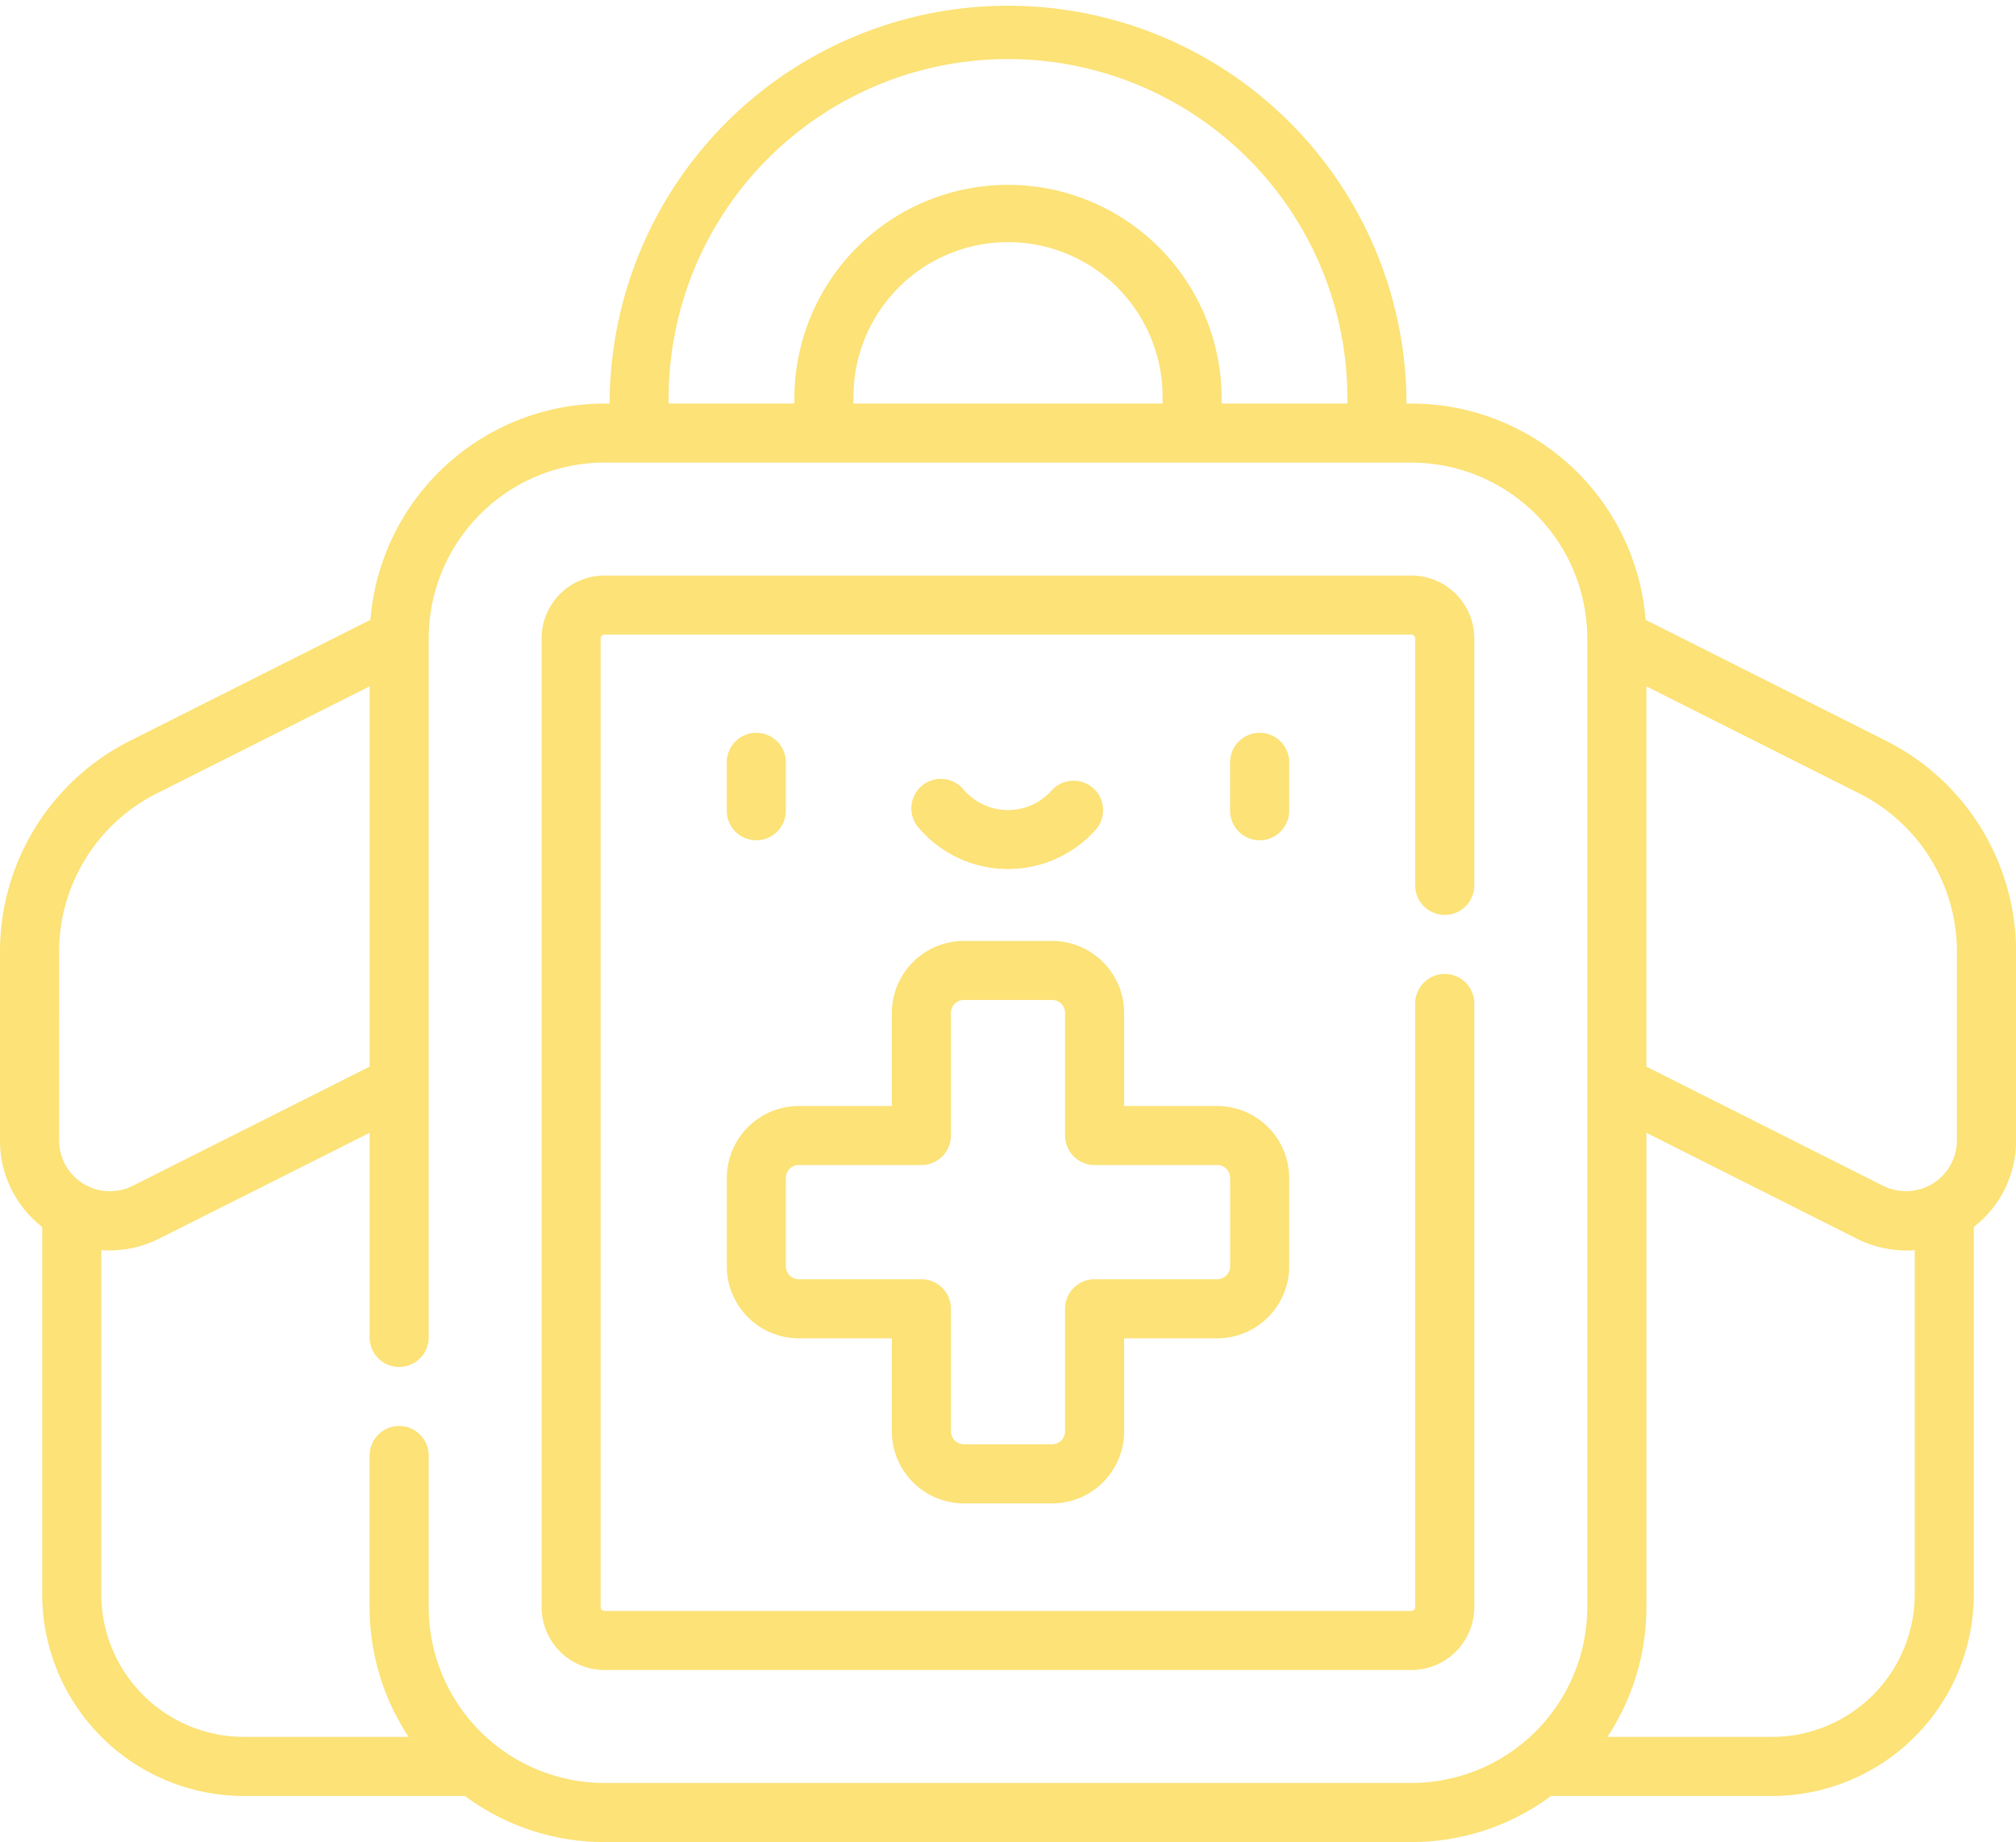 <svg xmlns="http://www.w3.org/2000/svg" width="98.931" height="90.385" viewBox="0 0 98.931 90.385">
  <g id="first-aid-kit" transform="translate(0 -22.115)">
    <path id="Path_3289" data-name="Path 3289" d="M140.636,221.976h39.6a3.089,3.089,0,0,0,3.085-3.086V189.271a1.449,1.449,0,0,0-2.9,0V218.89a.19.19,0,0,1-.187.187h-39.6a.19.19,0,0,1-.187-.187V171.357a.19.19,0,0,1,.187-.187h39.6a.19.19,0,0,1,.187.187v12.117a1.449,1.449,0,0,0,2.9,0V171.357a3.089,3.089,0,0,0-3.085-3.085h-39.6a3.089,3.089,0,0,0-3.085,3.085V218.89A3.089,3.089,0,0,0,140.636,221.976Z" transform="translate(-110.973 -117.916)" fill="#fce277"/>
    <path id="Path_3290" data-name="Path 3290" d="M196.218,288.66h4.331a3.538,3.538,0,0,0,3.534-3.534V280.56h4.566a3.538,3.538,0,0,0,3.534-3.534v-4.331a3.538,3.538,0,0,0-3.534-3.534h-4.566v-4.566a3.538,3.538,0,0,0-3.534-3.534h-4.331a3.538,3.538,0,0,0-3.534,3.534v4.566h-4.566a3.538,3.538,0,0,0-3.534,3.534v4.331a3.538,3.538,0,0,0,3.534,3.534h4.566v4.566A3.538,3.538,0,0,0,196.218,288.66Zm-8.1-11a.636.636,0,0,1-.636-.636v-4.331a.636.636,0,0,1,.636-.636h6.015a1.449,1.449,0,0,0,1.449-1.449v-6.015a.636.636,0,0,1,.636-.636h4.331a.636.636,0,0,1,.636.636v6.015a1.449,1.449,0,0,0,1.449,1.449h6.015a.636.636,0,0,1,.636.636v4.331a.636.636,0,0,1-.636.636h-6.015a1.449,1.449,0,0,0-1.449,1.449v6.015a.636.636,0,0,1-.636.636h-4.331a.636.636,0,0,1-.636-.636v-6.015a1.449,1.449,0,0,0-1.449-1.449Z" transform="translate(-148.918 -192.776)" fill="#fce277"/>
    <path id="Path_3291" data-name="Path 3291" d="M187.482,212.032v-2.373a1.449,1.449,0,0,0-2.9,0v2.373a1.449,1.449,0,1,0,2.9,0Z" transform="translate(-148.918 -150.137)" fill="#fce277"/>
    <path id="Path_3292" data-name="Path 3292" d="M315.313,209.659a1.449,1.449,0,0,0-2.9,0v2.373a1.449,1.449,0,1,0,2.9,0Z" transform="translate(-252.049 -150.137)" fill="#fce277"/>
    <path id="Path_3293" data-name="Path 3293" d="M236.353,224.507a5.767,5.767,0,0,0,4.349-1.981,1.449,1.449,0,0,0-2.185-1.9,2.866,2.866,0,0,1-4.327,0,1.449,1.449,0,1,0-2.185,1.9A5.768,5.768,0,0,0,236.353,224.507Z" transform="translate(-186.887 -159.75)" fill="#fce277"/>
    <path id="Path_3294" data-name="Path 3294" d="M2.071,100.341a9.91,9.91,0,0,0,9.9,9.9H22.818a11.464,11.464,0,0,0,6.846,2.26h39.6a11.465,11.465,0,0,0,6.846-2.26H86.962a9.91,9.91,0,0,0,9.9-9.9V82.318a5.352,5.352,0,0,0,2.071-4.247V68.849a11.583,11.583,0,0,0-6.41-10.4l-11.767-5.92A11.539,11.539,0,0,0,69.268,41.916h-.249v-.248a19.552,19.552,0,0,0-39.1,0v.248h-.249A11.539,11.539,0,0,0,18.177,52.529L6.41,58.449A11.583,11.583,0,0,0,0,68.849v9.222a5.352,5.352,0,0,0,2.071,4.247Zm91.891,0a7.008,7.008,0,0,1-7,7H78.878a11.525,11.525,0,0,0,1.916-6.367V77.7l10.32,5.192a5.434,5.434,0,0,0,2.848.568v16.884Zm2.071-31.492v9.222a2.5,2.5,0,0,1-3.6,2.238l-.02-.008L80.793,74.453V55.793l10.425,5.245A8.7,8.7,0,0,1,96.033,68.849ZM32.812,41.667a16.654,16.654,0,1,1,33.308,0v.248H59.948v-.248a10.482,10.482,0,1,0-20.964,0v.248H32.812Zm9.071.248v-.248a7.584,7.584,0,1,1,15.167,0v.248Zm-12.218,2.9h39.6a8.637,8.637,0,0,1,8.627,8.627v47.532a8.639,8.639,0,0,1-8.627,8.628h-39.6a8.636,8.636,0,0,1-8.628-8.628V93.536a1.449,1.449,0,1,0-2.9,0v7.438a11.523,11.523,0,0,0,1.916,6.367H11.97a7.009,7.009,0,0,1-7-7V83.456a5.43,5.43,0,0,0,2.848-.568L18.138,77.7V87.739a1.449,1.449,0,0,0,2.9,0v-34.3a8.637,8.637,0,0,1,8.628-8.627ZM2.9,68.849a8.7,8.7,0,0,1,4.815-7.812l10.425-5.245V74.452l-1.031.519L6.515,80.3l-.014.006a2.492,2.492,0,0,1-3.6-2.235Z" fill="#fce277"/>
  </g>
</svg>

